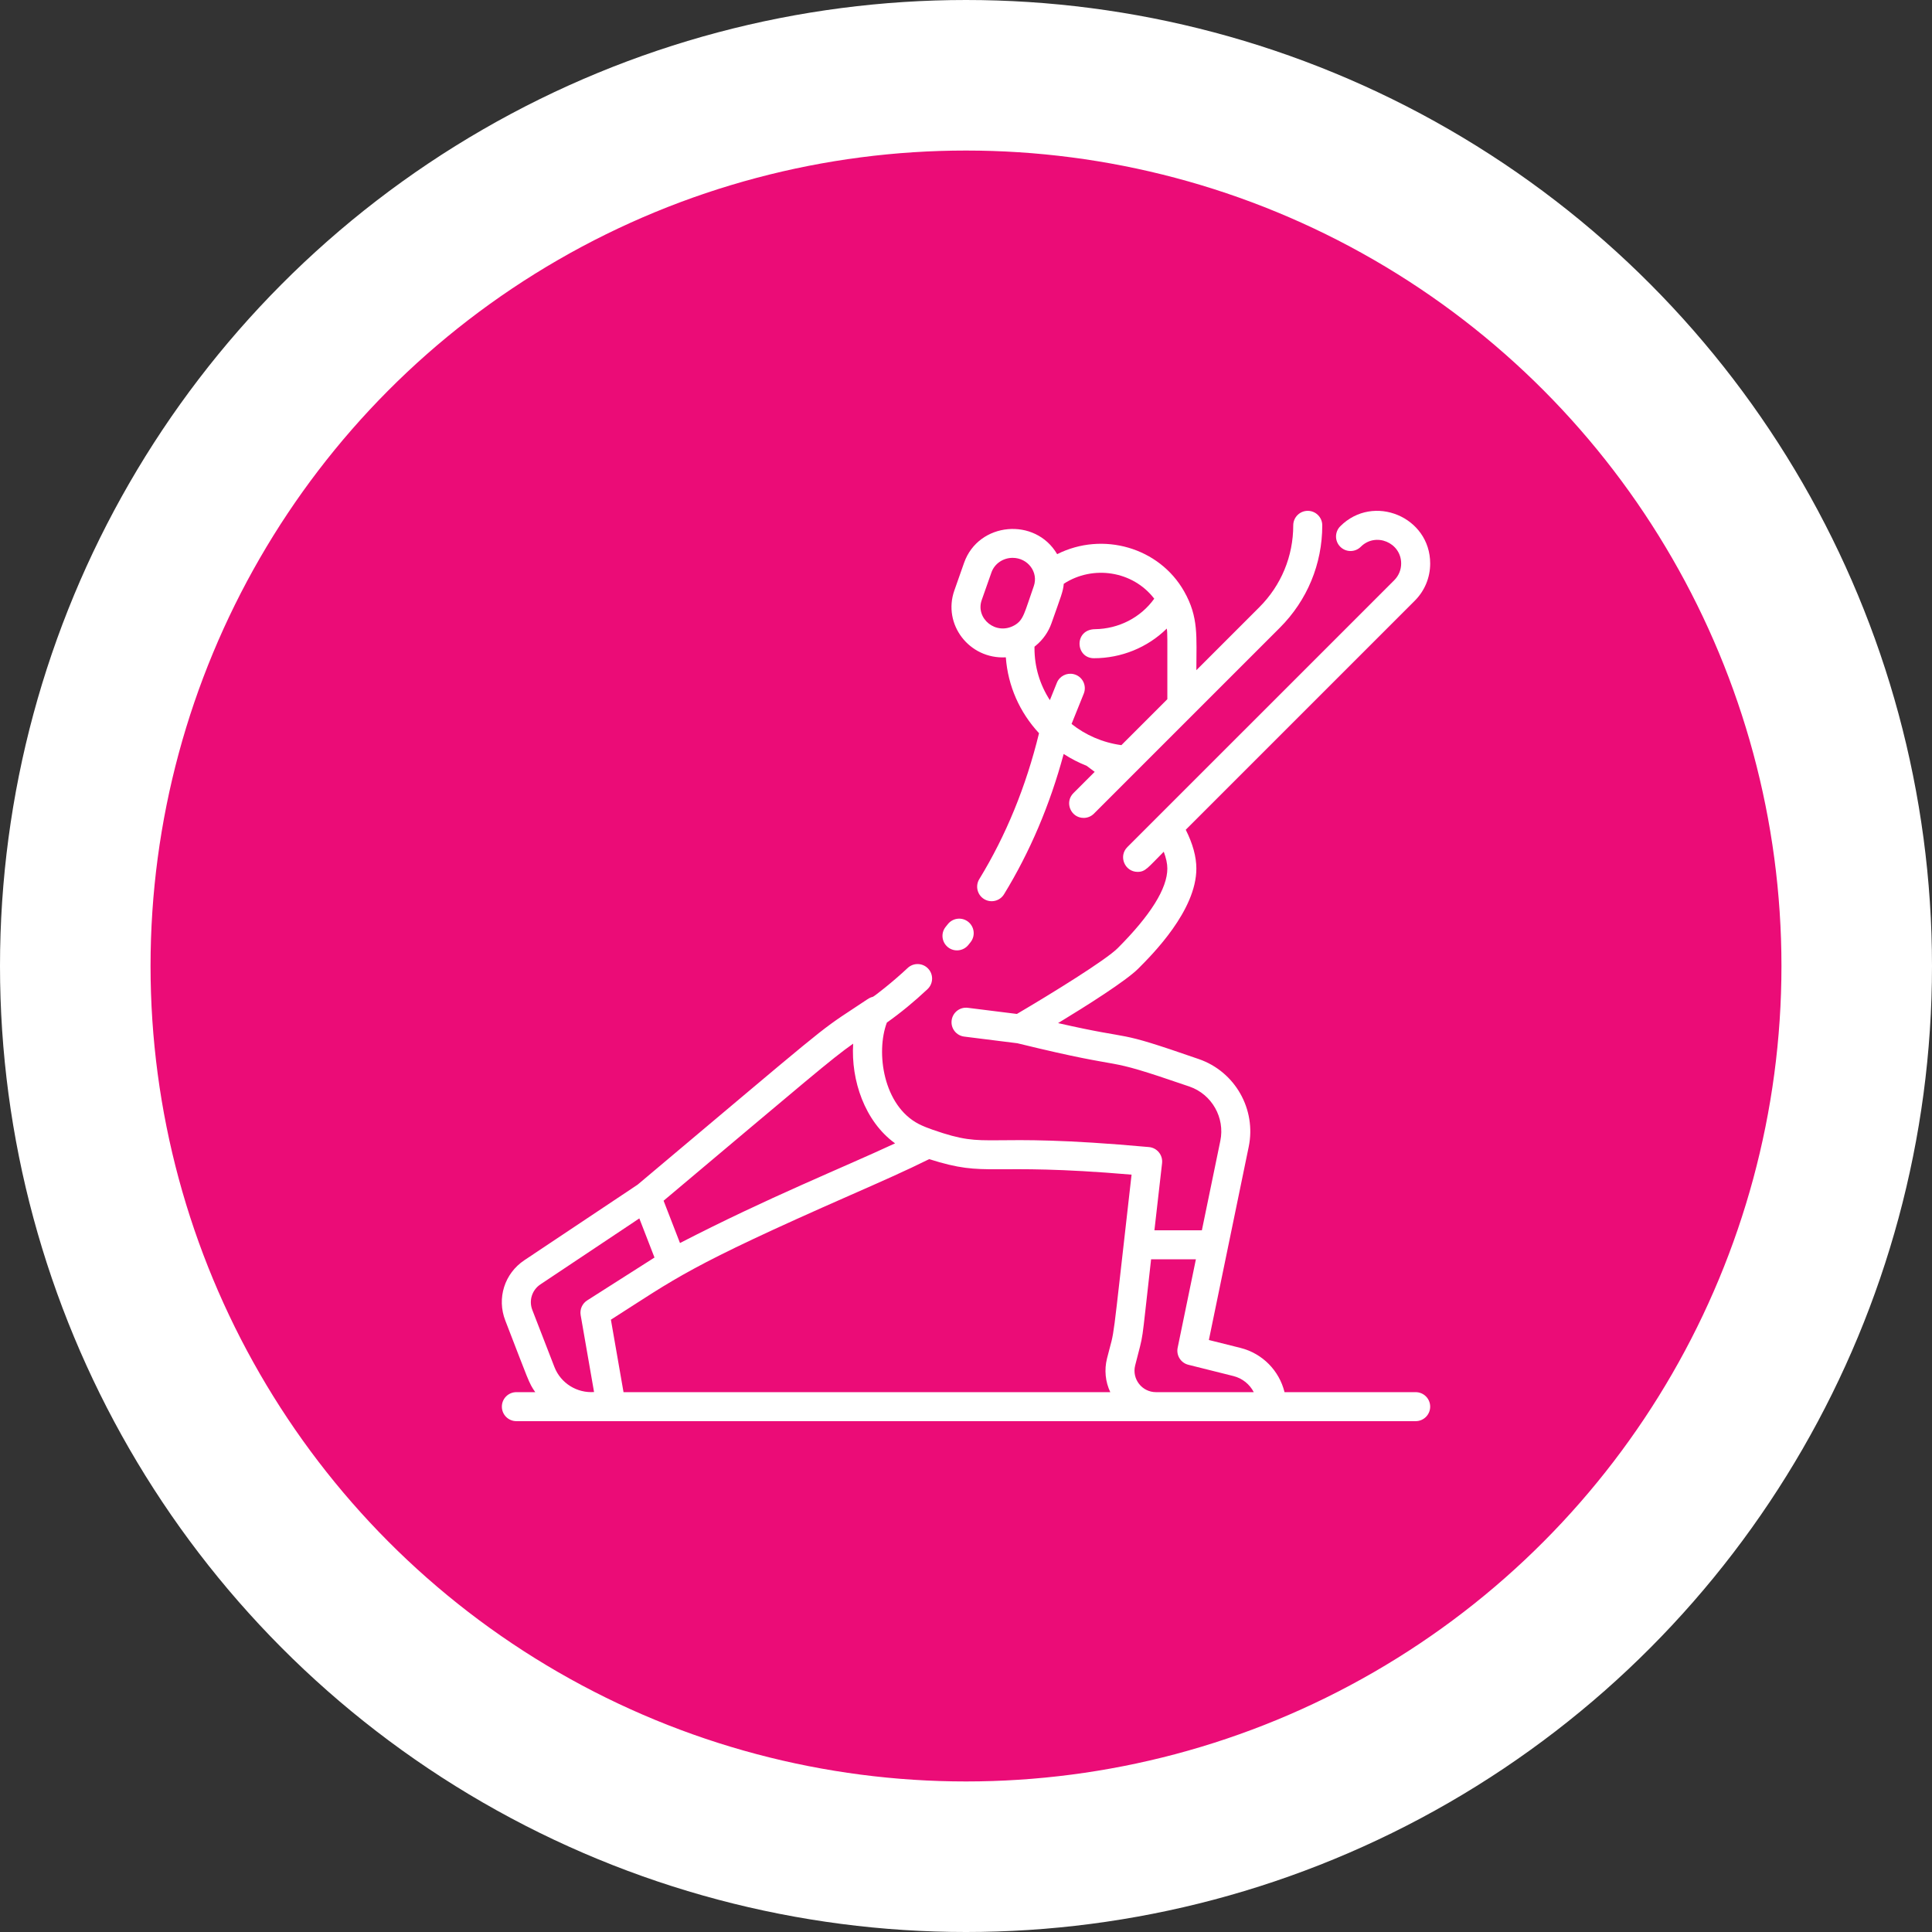 <svg width="154" height="154" viewBox="0 0 154 154" fill="none" xmlns="http://www.w3.org/2000/svg">
<rect x="0" y="0" width="154" height="154" fill="#333333" stroke="none"/>
<circle cx="77" cy="77" r="71" fill="#EB0C77" stroke="white" stroke-width="12"/>
<path d="M112.843 110.969H102.39C101.971 109.261 100.641 107.883 98.873 107.441L96.359 106.812L99.537 91.401C100.147 88.441 98.466 85.425 95.558 84.42C88.448 81.953 90.88 83.045 84.34 81.552C86.616 80.169 89.751 78.189 90.729 77.211C91.875 76.064 95.362 72.572 95.362 69.232C95.362 68.29 95.077 67.253 94.516 66.139L112.77 47.885C113.563 47.092 114 46.038 114 44.916C114 41.2 109.471 39.311 106.834 41.948C106.382 42.4 106.382 43.132 106.834 43.583C107.286 44.035 108.018 44.035 108.469 43.583C109.654 42.399 111.687 43.248 111.687 44.916C111.687 45.42 111.491 45.893 111.135 46.249L89.861 67.523C89.13 68.254 89.658 69.497 90.679 69.497C91.306 69.497 91.488 69.167 92.763 67.891C92.95 68.387 93.049 68.841 93.049 69.232C93.049 70.813 91.718 72.948 89.087 75.583C88.151 76.519 83.898 79.152 81.057 80.822L77.145 80.333C76.511 80.253 75.934 80.703 75.855 81.337C75.775 81.971 76.225 82.548 76.859 82.627L81.093 83.157C90.926 85.568 87.057 83.943 94.819 86.612C96.598 87.231 97.653 89.089 97.273 90.935L95.802 98.066H92.019L92.629 92.715C92.702 92.071 92.231 91.491 91.585 91.433C77.786 90.181 79.079 91.701 74.344 90.052C74.034 89.947 73.563 89.764 73.232 89.593C70.406 88.13 69.798 83.893 70.691 81.511C71.786 80.736 72.877 79.839 73.934 78.844C74.399 78.406 74.421 77.674 73.983 77.209C73.546 76.744 72.814 76.722 72.349 77.16C71.157 78.283 69.666 79.436 69.572 79.458C69.281 79.526 69.2 79.621 68.049 80.377C65.175 82.266 65.732 81.899 50.824 94.43L41.795 100.454C40.214 101.509 39.589 103.483 40.276 105.255C42.148 110.085 42.145 110.231 42.666 110.969H41.16C40.522 110.969 40.004 111.486 40.004 112.125C40.004 112.763 40.522 113.281 41.16 113.281H112.843C113.482 113.281 114 112.763 114 112.125C114 111.486 113.482 110.969 112.843 110.969ZM68.006 83.19C67.821 86.114 68.93 89.389 71.347 91.137C67.047 93.137 61.278 95.433 54.202 99.082L52.895 95.71C64.35 86.08 66.264 84.411 68.006 83.19ZM43.078 102.378L50.961 97.119L52.17 100.238L46.803 103.656C46.41 103.907 46.205 104.37 46.285 104.829L47.352 110.959C46.01 111.056 44.702 110.277 44.191 108.959L42.432 104.42C42.14 103.666 42.406 102.826 43.078 102.378ZM48.695 105.192C53.953 101.844 54.739 101.001 67.849 95.236C70.212 94.196 72.274 93.288 74.066 92.395C78.814 93.902 78.475 92.63 90.197 93.632C88.514 108.379 88.933 105.509 88.24 108.282C88.011 109.197 88.108 110.138 88.501 110.969H49.701L48.695 105.192ZM92.143 110.969C91.031 110.969 90.213 109.924 90.483 108.843C91.225 105.878 90.902 107.846 91.754 100.378H95.325L93.871 107.431C93.746 108.038 94.121 108.636 94.723 108.786L98.312 109.684C99.033 109.864 99.614 110.343 99.938 110.969H92.143Z" fill="white"/>
<path d="M80.175 52.396C80.34 54.668 81.271 56.773 82.821 58.444C81.785 62.691 80.185 66.601 78.059 70.075C77.726 70.62 77.897 71.332 78.442 71.665C78.99 72 79.7 71.824 80.031 71.282C82.097 67.908 83.692 64.153 84.785 60.099C85.365 60.475 85.978 60.79 86.614 61.041L87.258 61.524L85.56 63.222C84.83 63.953 85.357 65.196 86.378 65.196C86.674 65.196 86.97 65.083 87.195 64.858C99.21 52.844 77.798 74.255 102.018 50.035C104.197 47.856 105.398 44.958 105.398 41.875C105.398 41.237 104.88 40.719 104.242 40.719C103.603 40.719 103.085 41.237 103.085 41.875C103.085 44.34 102.126 46.657 100.383 48.4L95.362 53.421C95.362 50.736 95.56 49.204 94.387 47.139C92.399 43.635 87.899 42.345 84.266 44.173C82.527 41.2 77.997 41.606 76.848 44.859L76.073 47.062C75.119 49.76 77.255 52.559 80.175 52.396ZM92.005 47.722C90.918 49.237 89.163 50.127 87.284 50.152C85.596 50.176 85.71 52.467 87.201 52.467C89.369 52.467 91.466 51.621 93.004 50.104C93.066 50.554 93.049 50.268 93.049 55.733L89.386 59.396C87.879 59.191 86.514 58.582 85.414 57.706L86.387 55.291C86.648 54.644 86.281 53.895 85.571 53.733C85.026 53.609 84.457 53.893 84.242 54.427L83.686 55.809C82.891 54.583 82.459 53.167 82.459 51.669C82.459 51.522 82.442 51.562 82.54 51.482C83.156 50.984 83.578 50.342 83.807 49.697C84.582 47.497 84.736 47.168 84.794 46.532C87.112 45.022 90.295 45.497 92.005 47.722ZM78.253 47.831L79.029 45.628C79.281 44.914 79.973 44.466 80.715 44.466C81.929 44.466 82.795 45.611 82.402 46.726C81.648 48.865 81.599 49.42 80.859 49.844C79.381 50.677 77.736 49.295 78.253 47.831Z" fill="white"/>
<path d="M75.56 75.502C76.056 75.901 76.788 75.819 77.189 75.32C77.248 75.247 77.307 75.173 77.366 75.099C77.761 74.597 77.675 73.871 77.174 73.475C76.673 73.079 75.945 73.165 75.55 73.667C75.496 73.736 75.442 73.803 75.379 73.881C74.979 74.379 75.062 75.101 75.56 75.502Z" fill="white"/>
</svg>
